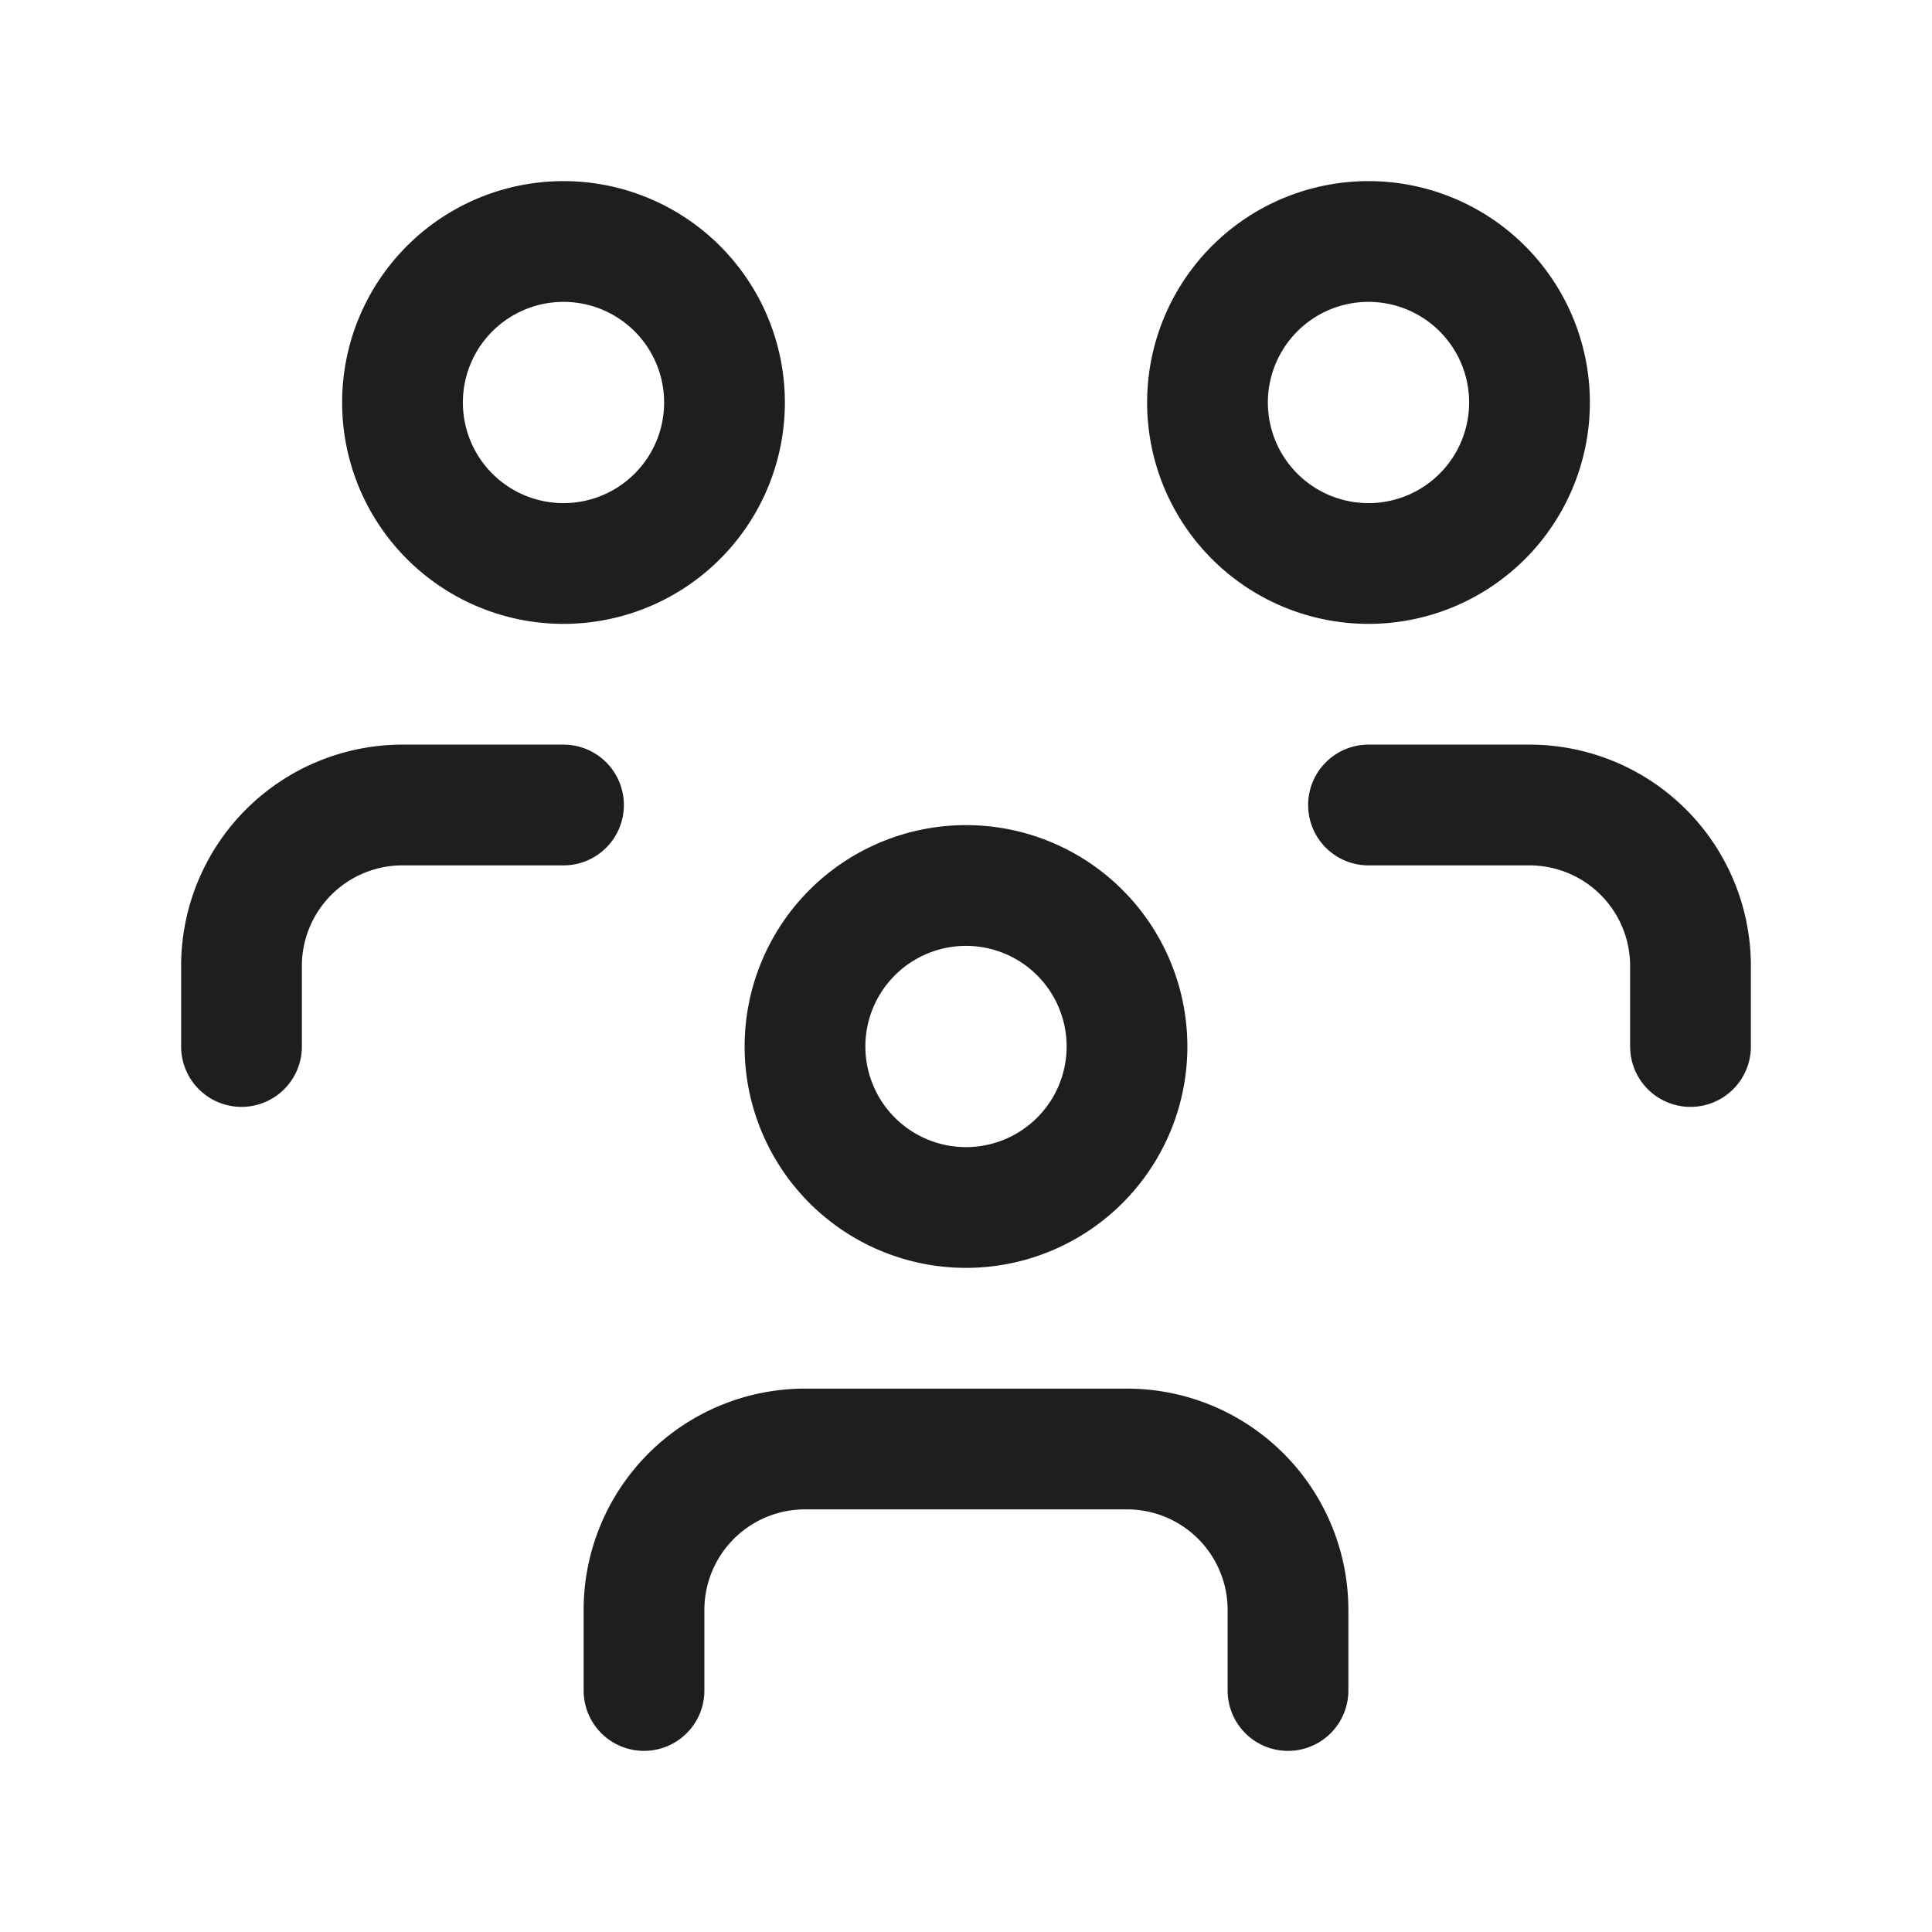 <svg width="24" height="24" fill="none" xmlns="http://www.w3.org/2000/svg"><g clip-path="url(#clip0_0_11361)" stroke="#1E1E1E" stroke-width="1.5" stroke-linecap="round" stroke-linejoin="round"><path d="M10 13a2 2 0 104 0 2 2 0 00-4 0zm-2 8v-1a2 2 0 012-2h4a2 2 0 012 2v1M15 5a2 2 0 104 0 2 2 0 00-4 0zm2 5h2a2 2 0 012 2v1M5 5a2 2 0 104 0 2 2 0 00-4 0zm-2 8v-1a2 2 0 012-2h2"/></g><defs><clipPath id="clip0_0_11361"><path fill="#fff" d="M0 0h24v24H0z"/></clipPath></defs></svg>